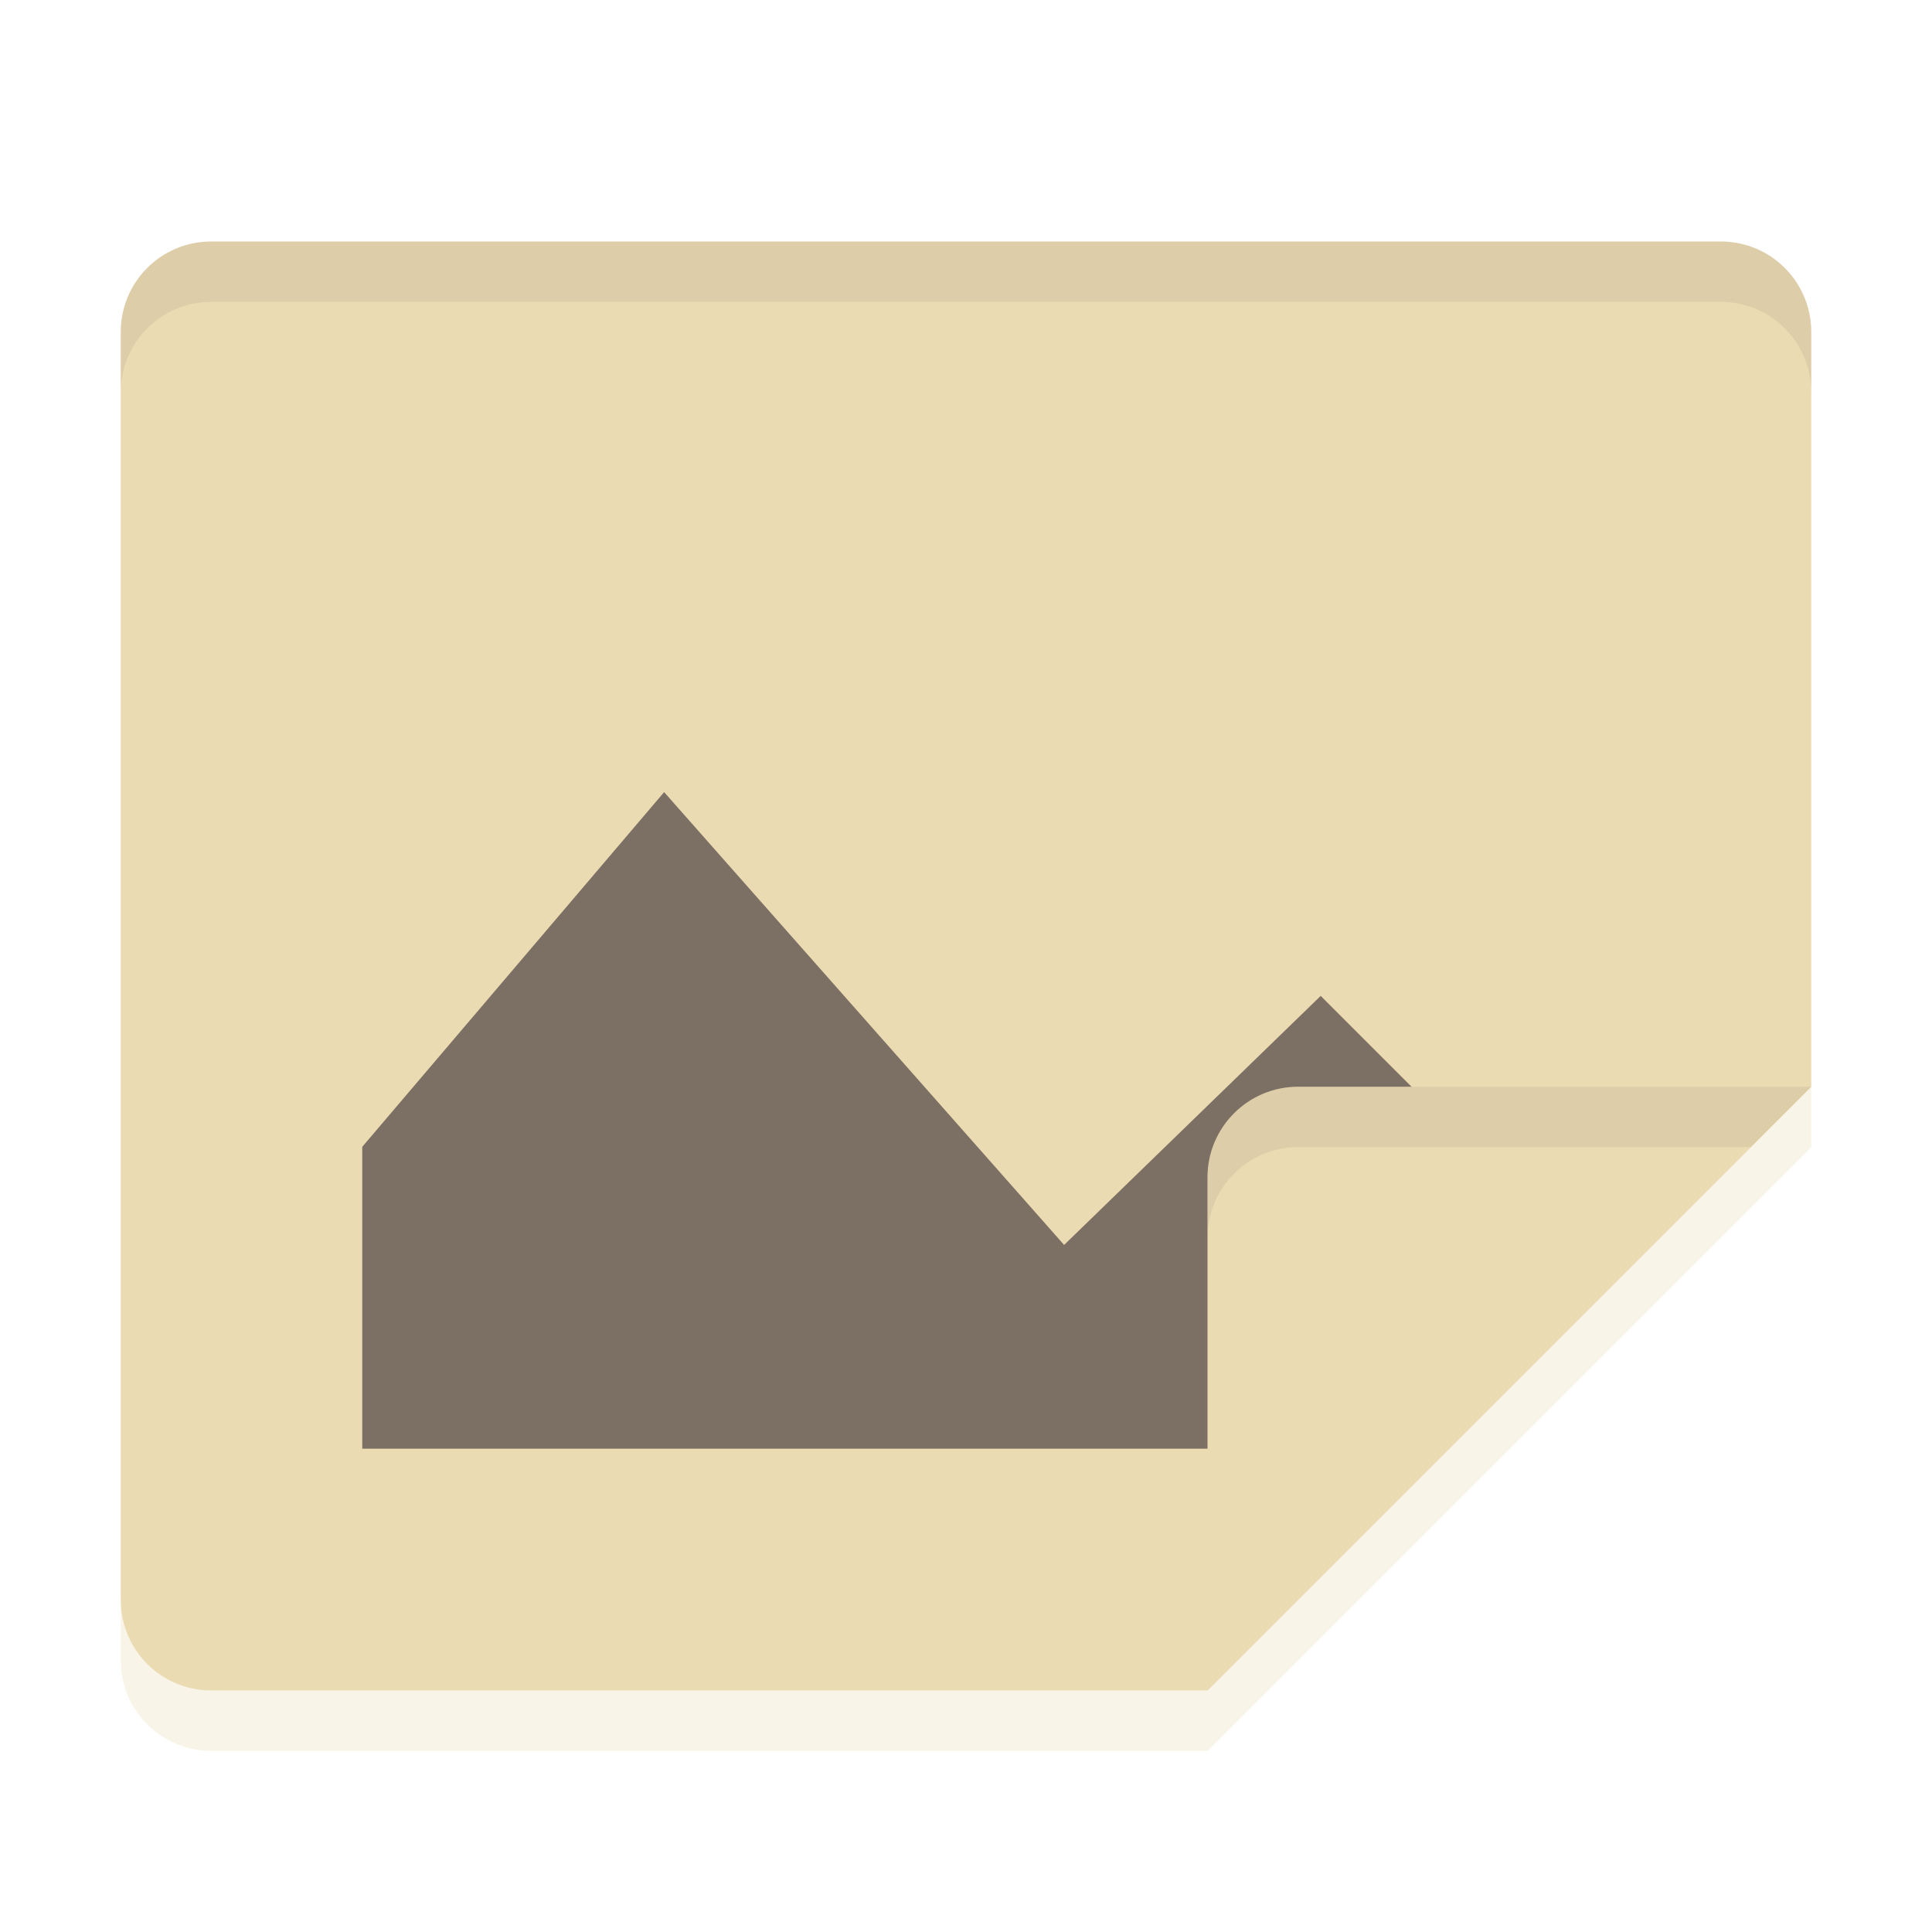<svg width="32" height="32" version="1" xmlns="http://www.w3.org/2000/svg">
  <path d="m3.5 4c-0.831 0-1.5 0.669-1.5 1.5v21c0 0.831 0.669 1.5 1.5 1.5h16.5l10-10v-12.5c0-0.831-0.669-1.5-1.5-1.5z" fill="#ebdbb2"/>
  <path d="m11 13.12 6.625 7.5 4.25-4.125 4.125 4.125-3 3.375h-17v-5z" fill="#7c6f64"/>
  <path d="m30 18h-8.5c-0.828 0-1.5 0.672-1.5 1.5v8.5z" fill="#ebdbb2"/>
  <path d="m21.5 18c-0.828 0-1.5 0.672-1.5 1.5v1c0-0.828 0.672-1.5 1.5-1.5h7.5l1-1h-8.5z" fill="#a89984" opacity=".2"/>
  <path d="m30 18-10 10h-16.5c-0.831 0-1.5-0.669-1.5-1.5v1c0 0.831 0.669 1.5 1.5 1.5h16.5l10-10v-1z" fill="#ebdbb2" opacity=".3"/>
  <path d="m3.5 4c-0.831 0-1.5 0.669-1.5 1.5v1c0-0.831 0.669-1.5 1.5-1.5h25c0.831 0 1.5 0.669 1.5 1.5v-1c0-0.831-0.669-1.5-1.5-1.5h-25z" fill="#a89984" opacity=".2"/>
</svg>
